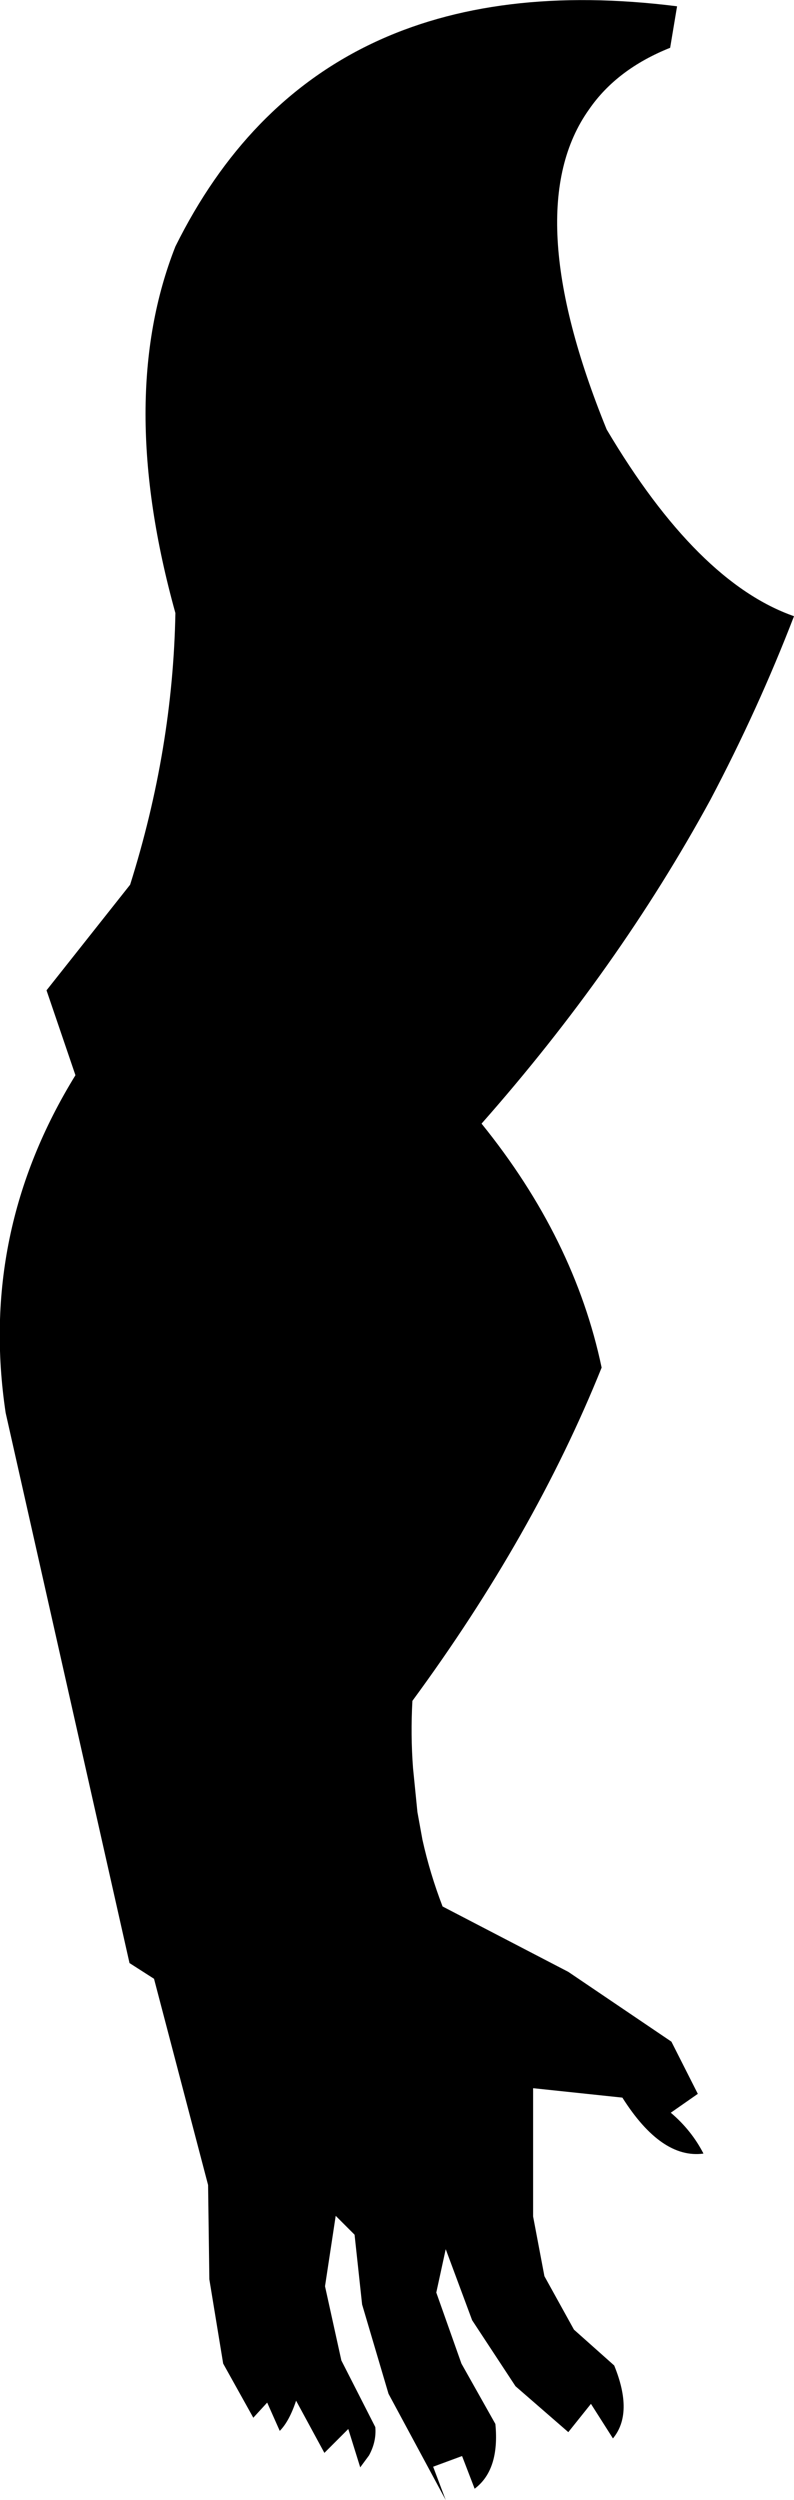 <?xml version="1.0" encoding="UTF-8" standalone="no"?>
<svg xmlns:xlink="http://www.w3.org/1999/xlink" height="198.8px" width="63.15px" xmlns="http://www.w3.org/2000/svg">
  <g transform="matrix(1.0, 0.0, 0.0, 1.0, -284.5, -196.9)">
    <path d="M347.65 245.9 Q344.8 253.3 341.0 260.5 333.7 273.9 322.8 286.25 330.2 295.4 332.35 305.65 327.0 318.95 317.3 332.15 317.15 334.85 317.35 337.5 L317.7 341.0 318.1 343.2 Q318.7 345.9 319.7 348.5 L329.7 353.7 337.9 359.25 340.0 363.4 337.85 364.9 Q339.5 366.3 340.45 368.15 337.1 368.6 334.0 363.7 L326.9 362.95 326.9 373.15 327.8 377.9 330.15 382.15 333.35 385.0 Q334.9 388.8 333.25 390.8 L331.5 388.05 329.7 390.3 325.5 386.65 322.05 381.4 319.95 375.75 319.2 379.2 321.2 384.85 323.9 389.65 Q324.25 393.3 322.25 394.8 L321.25 392.2 318.95 393.05 319.95 395.7 315.4 387.25 313.3 380.15 312.7 374.6 311.2 373.1 310.35 378.7 311.65 384.6 314.35 389.9 Q314.45 391.05 313.85 392.15 L313.15 393.1 312.2 390.05 310.3 391.95 308.05 387.8 Q307.5 389.45 306.75 390.2 L305.75 387.95 304.65 389.15 304.7 389.25 302.25 384.85 301.15 378.15 301.05 370.65 296.75 354.25 294.8 353.0 284.95 309.25 Q282.8 294.9 290.5 282.4 L288.2 275.65 294.85 267.25 Q298.25 256.45 298.45 245.65 293.7 228.55 298.45 216.5 309.7 193.8 338.35 197.4 L337.8 200.7 Q333.55 202.4 331.35 205.6 325.65 213.6 332.75 231.05 339.95 243.2 347.65 245.9" fill="#000000" fill-rule="evenodd" stroke="none"/>
  </g>
</svg>
